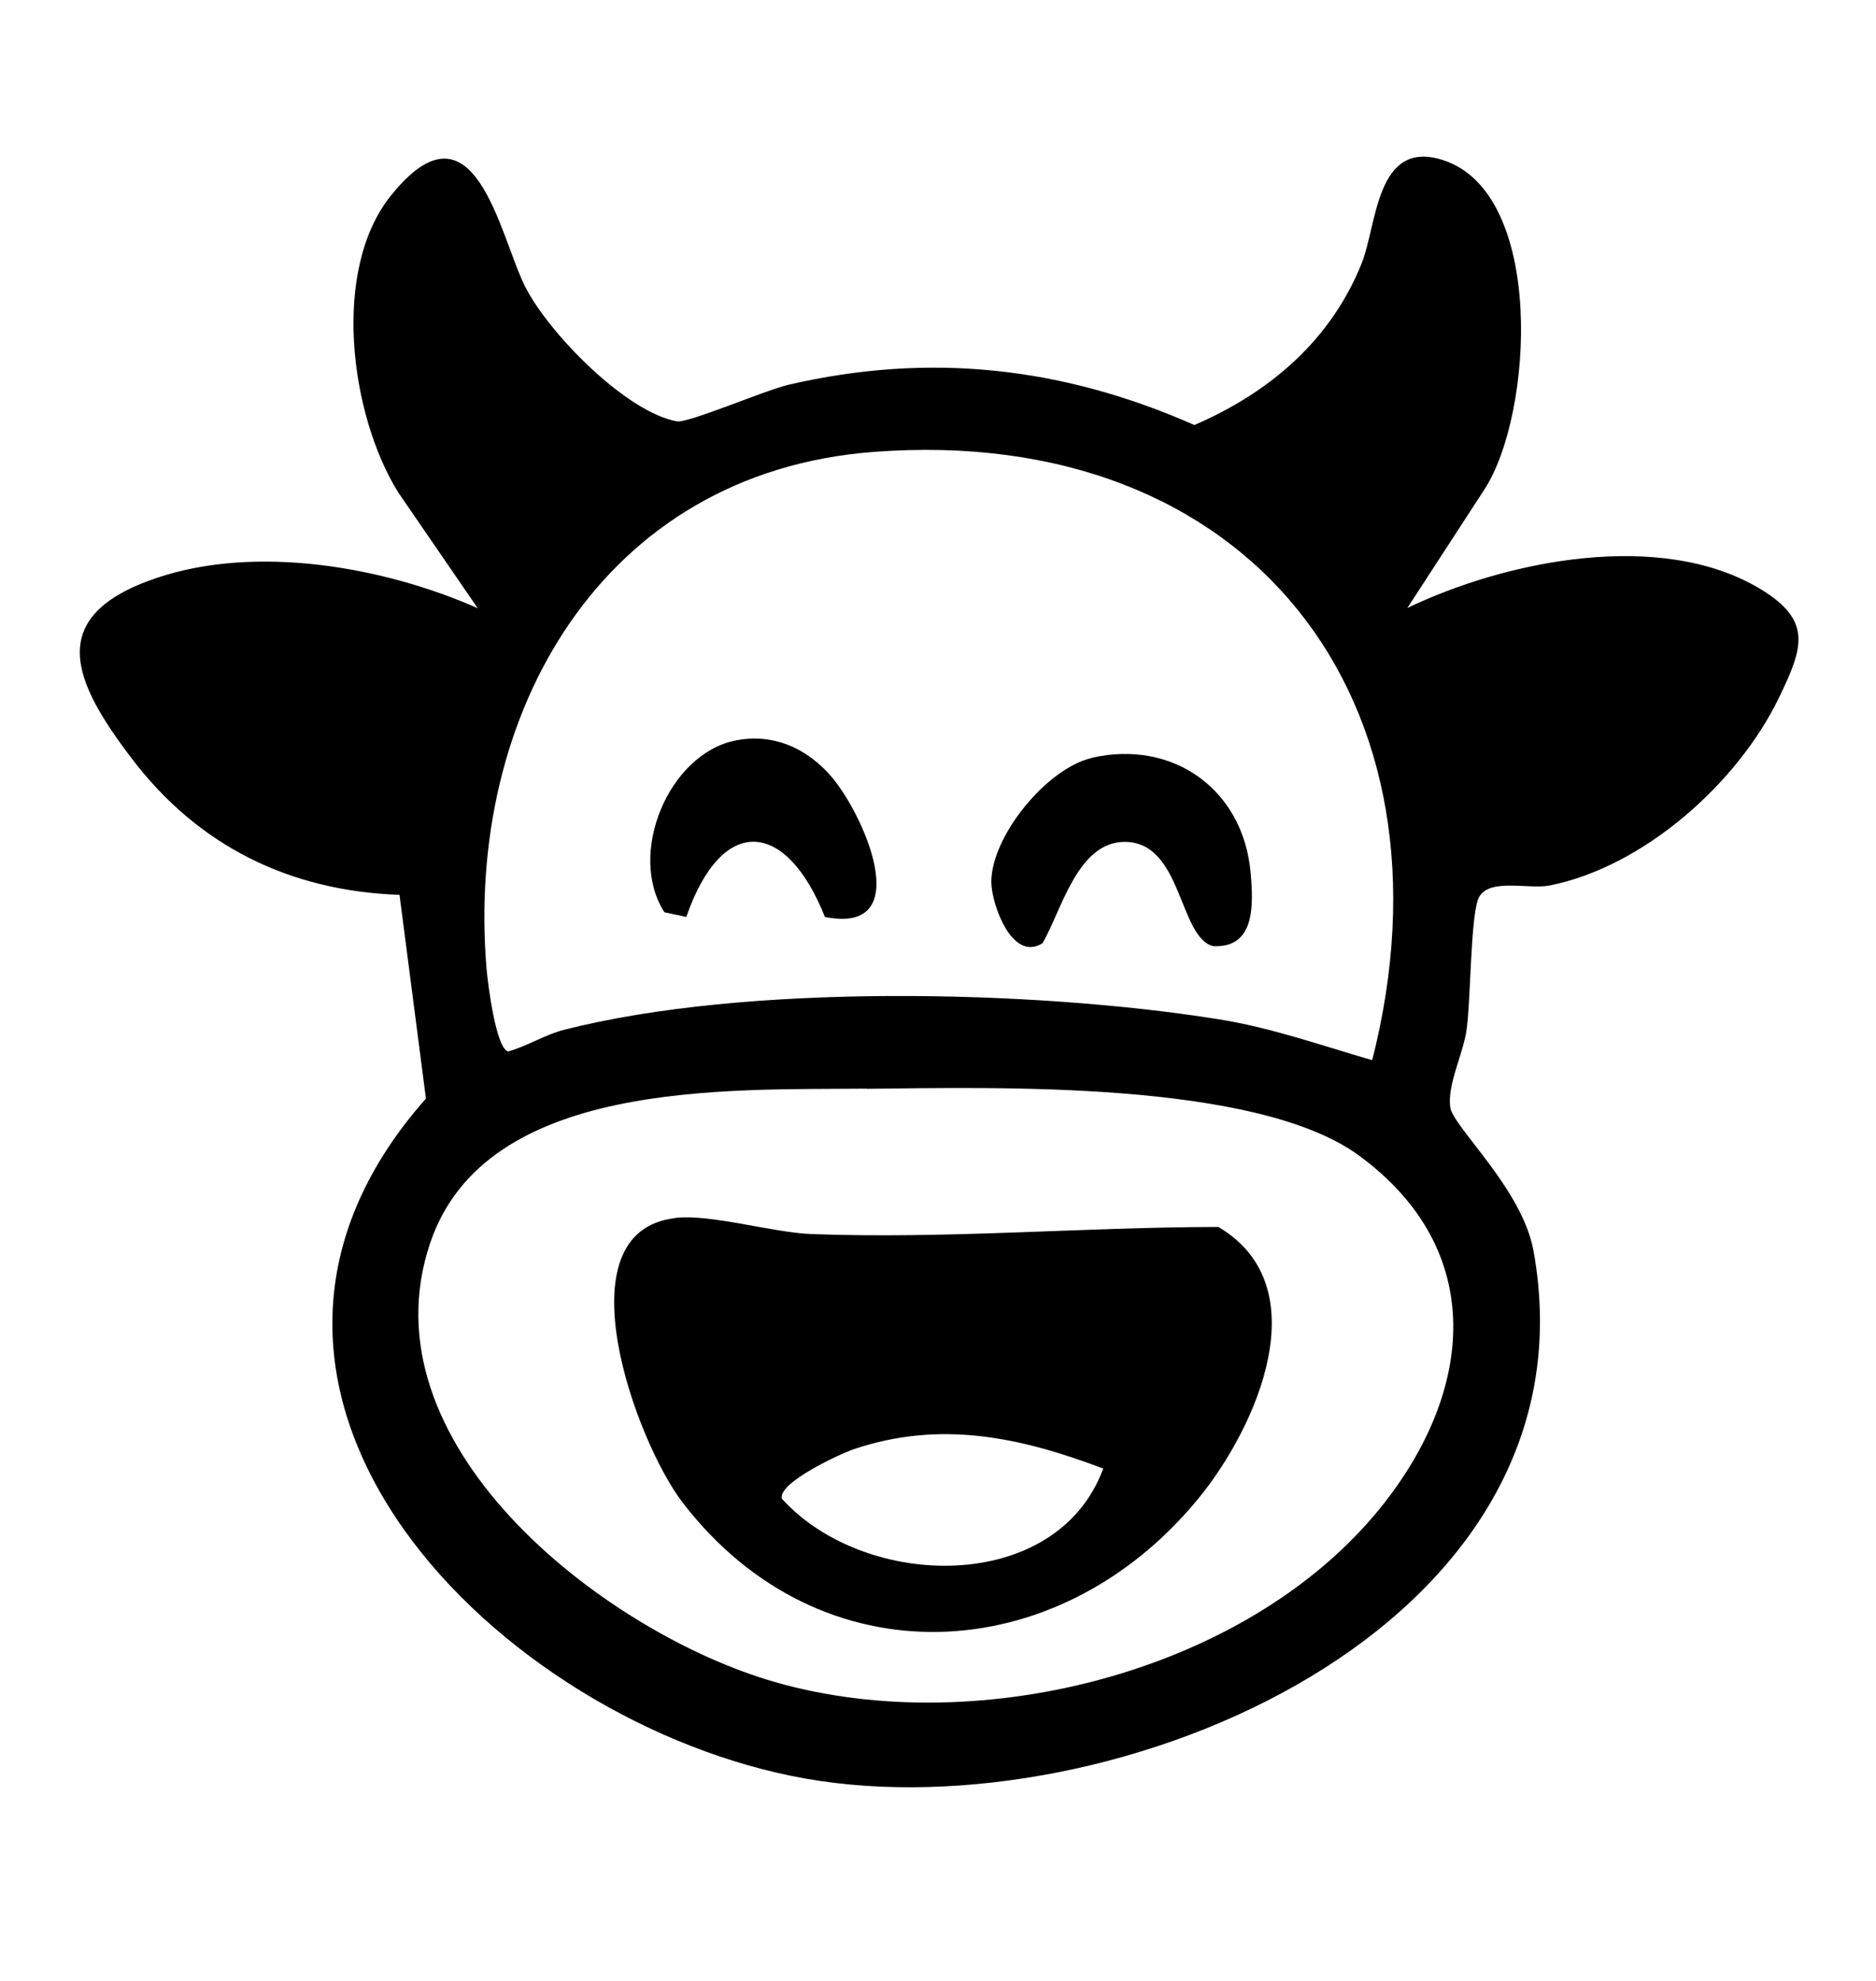 <?xml version="1.0" encoding="UTF-8"?>
<svg id="a" xmlns="http://www.w3.org/2000/svg" viewBox="0 0 108 114">
    <path
        d="M108,0v114H0V0h108ZM81,35l4.43-6.81c2.84-4.35,3.53-17.13-2.42-18.98-3.81-1.18-3.75,3.72-4.63,5.93-1.76,4.44-5.29,7.46-9.64,9.33-7.6-3.34-15.24-4.2-23.35-2.32-1.34.31-5.8,2.23-6.44,2.11-2.95-.55-7.38-5.09-8.73-7.74-1.47-2.89-2.89-11.27-7.73-5.26-3.45,4.28-2.35,12.61.41,17.08l4.58,6.67c-5.44-2.4-12.76-3.66-18.48-1.74-6.54,2.2-4.78,6-1.43,10.4,3.83,5.03,9.06,7.61,15.41,7.84l1.52,11.72c-15,16.99,4.31,36.04,21.87,39.14,17.73,3.12,45.84-8.66,41.89-30.39-.65-3.58-4.63-7.12-4.79-8.25-.18-1.34.77-3.11.95-4.53.23-1.8.22-6.09.63-7.37.44-1.38,2.9-.61,4.14-.86,5.43-1.08,10.83-5.9,13.2-10.8,1.39-2.87,1.95-4.44-1.06-6.26-5.7-3.45-14.64-1.64-20.35,1.1Z"
        style="fill:none;" />
    <path
        d="M81,35c5.71-2.75,14.64-4.55,20.35-1.1,3.01,1.82,2.45,3.39,1.06,6.26-2.37,4.9-7.77,9.72-13.2,10.8-1.24.25-3.7-.52-4.14.86-.41,1.29-.4,5.58-.63,7.37-.18,1.43-1.13,3.2-.95,4.53.15,1.13,4.13,4.67,4.79,8.25,3.95,21.73-24.16,33.51-41.89,30.39-17.57-3.1-36.88-22.15-21.87-39.14l-1.52-11.72c-6.34-.23-11.58-2.81-15.41-7.84-3.35-4.4-5.11-8.2,1.43-10.4,5.72-1.93,13.04-.66,18.48,1.74l-4.58-6.67c-2.77-4.47-3.86-12.8-.41-17.08,4.83-6.01,6.26,2.37,7.73,5.26,1.35,2.66,5.78,7.2,8.73,7.74.63.12,5.09-1.8,6.44-2.11,8.11-1.88,15.76-1.03,23.35,2.32,4.34-1.87,7.87-4.89,9.64-9.33.88-2.22.82-7.12,4.63-5.93,5.94,1.85,5.26,14.63,2.42,18.98l-4.43,6.81ZM79,61c5.25-20.66-7.04-36.66-28.74-34.99-15.61,1.2-23.48,15.06-22.25,29.74.08.91.55,4.62,1.25,4.76,1.13-.32,2.09-.96,3.23-1.25,10.45-2.66,26.9-2.31,37.62-.61,3.05.48,5.94,1.51,8.88,2.36ZM49.9,62.65c-8.08.08-21.94-.54-25.13,8.87-3.9,11.48,9.66,22.13,19.34,25.13,11.66,3.6,27.58-.22,35.38-9.9,5.35-6.64,6.19-14.78-1.24-20.24-5.91-4.34-20.91-3.93-28.35-3.85Z" />
    <path
        d="M79,61c-2.94-.86-5.83-1.88-8.88-2.36-10.72-1.7-27.17-2.05-37.62.61-1.15.29-2.11.93-3.23,1.25-.71-.14-1.18-3.85-1.25-4.76-1.23-14.68,6.64-28.54,22.25-29.74,21.7-1.66,33.99,14.33,28.74,34.99ZM42.37,42.61c-3.87.75-6.27,6.53-4.11,9.89l1.26.27c2.06-5.95,5.76-5.59,7.98,0,5.37,1.07,2.19-6.1.23-8.24-1.41-1.54-3.26-2.33-5.35-1.92ZM62.85,43.61c-2.58.58-5.79,4.5-5.79,7.14,0,1.22,1.17,4.65,2.95,3.52,1.1-1.89,2.01-5.82,4.73-5.83,3.32,0,3.11,5.49,5.09,6,2.42.12,2.32-2.35,2.16-4.2-.41-4.8-4.43-7.71-9.15-6.64Z"
        style="fill:none;" />
    <path
        d="M49.9,62.65c7.45-.08,22.44-.48,28.35,3.85,7.43,5.45,6.59,13.6,1.24,20.24-7.8,9.68-23.72,13.51-35.38,9.9-9.68-2.99-23.24-13.65-19.34-25.13,3.2-9.41,17.06-8.78,25.13-8.87ZM38.89,70.09c-6.69.76-2.29,12.85.41,16.36,7.93,10.34,21.64,9.61,29.7-.22,3.4-4.15,6.93-12.22,1.15-15.63-7.8.02-15.6.7-23.41.41-2.23-.08-5.79-1.16-7.84-.93Z"
        style="fill:none;" />
    <path
        d="M62.85,43.61c4.71-1.07,8.74,1.85,9.15,6.64.16,1.85.26,4.32-2.16,4.2-1.99-.51-1.77-6-5.09-6-2.72,0-3.63,3.93-4.73,5.83-1.78,1.12-2.95-2.31-2.95-3.52,0-2.65,3.21-6.56,5.79-7.14Z" />
    <path
        d="M42.37,42.61c2.09-.41,3.94.39,5.35,1.92,1.96,2.14,5.14,9.31-.23,8.24-2.22-5.59-5.92-5.95-7.98,0l-1.26-.27c-2.16-3.35.24-9.13,4.11-9.89Z" />
    <path
        d="M38.89,70.09c2.05-.23,5.61.85,7.84.93,7.82.29,15.61-.4,23.41-.41,5.78,3.41,2.25,11.48-1.15,15.63-8.06,9.83-21.77,10.56-29.7.22-2.69-3.51-7.1-15.6-.41-16.36ZM63.5,84.51c-4.78-1.81-9.36-2.79-14.35-1.11-.79.27-4.38,1.93-4.14,2.85,4.8,5.29,15.82,5.53,18.5-1.73Z" />
    <path
        d="M63.5,84.51c-2.68,7.27-13.69,7.03-18.5,1.73-.23-.92,3.35-2.58,4.14-2.85,4.99-1.68,9.57-.7,14.35,1.11Z"
        style="fill:none;" />
</svg>